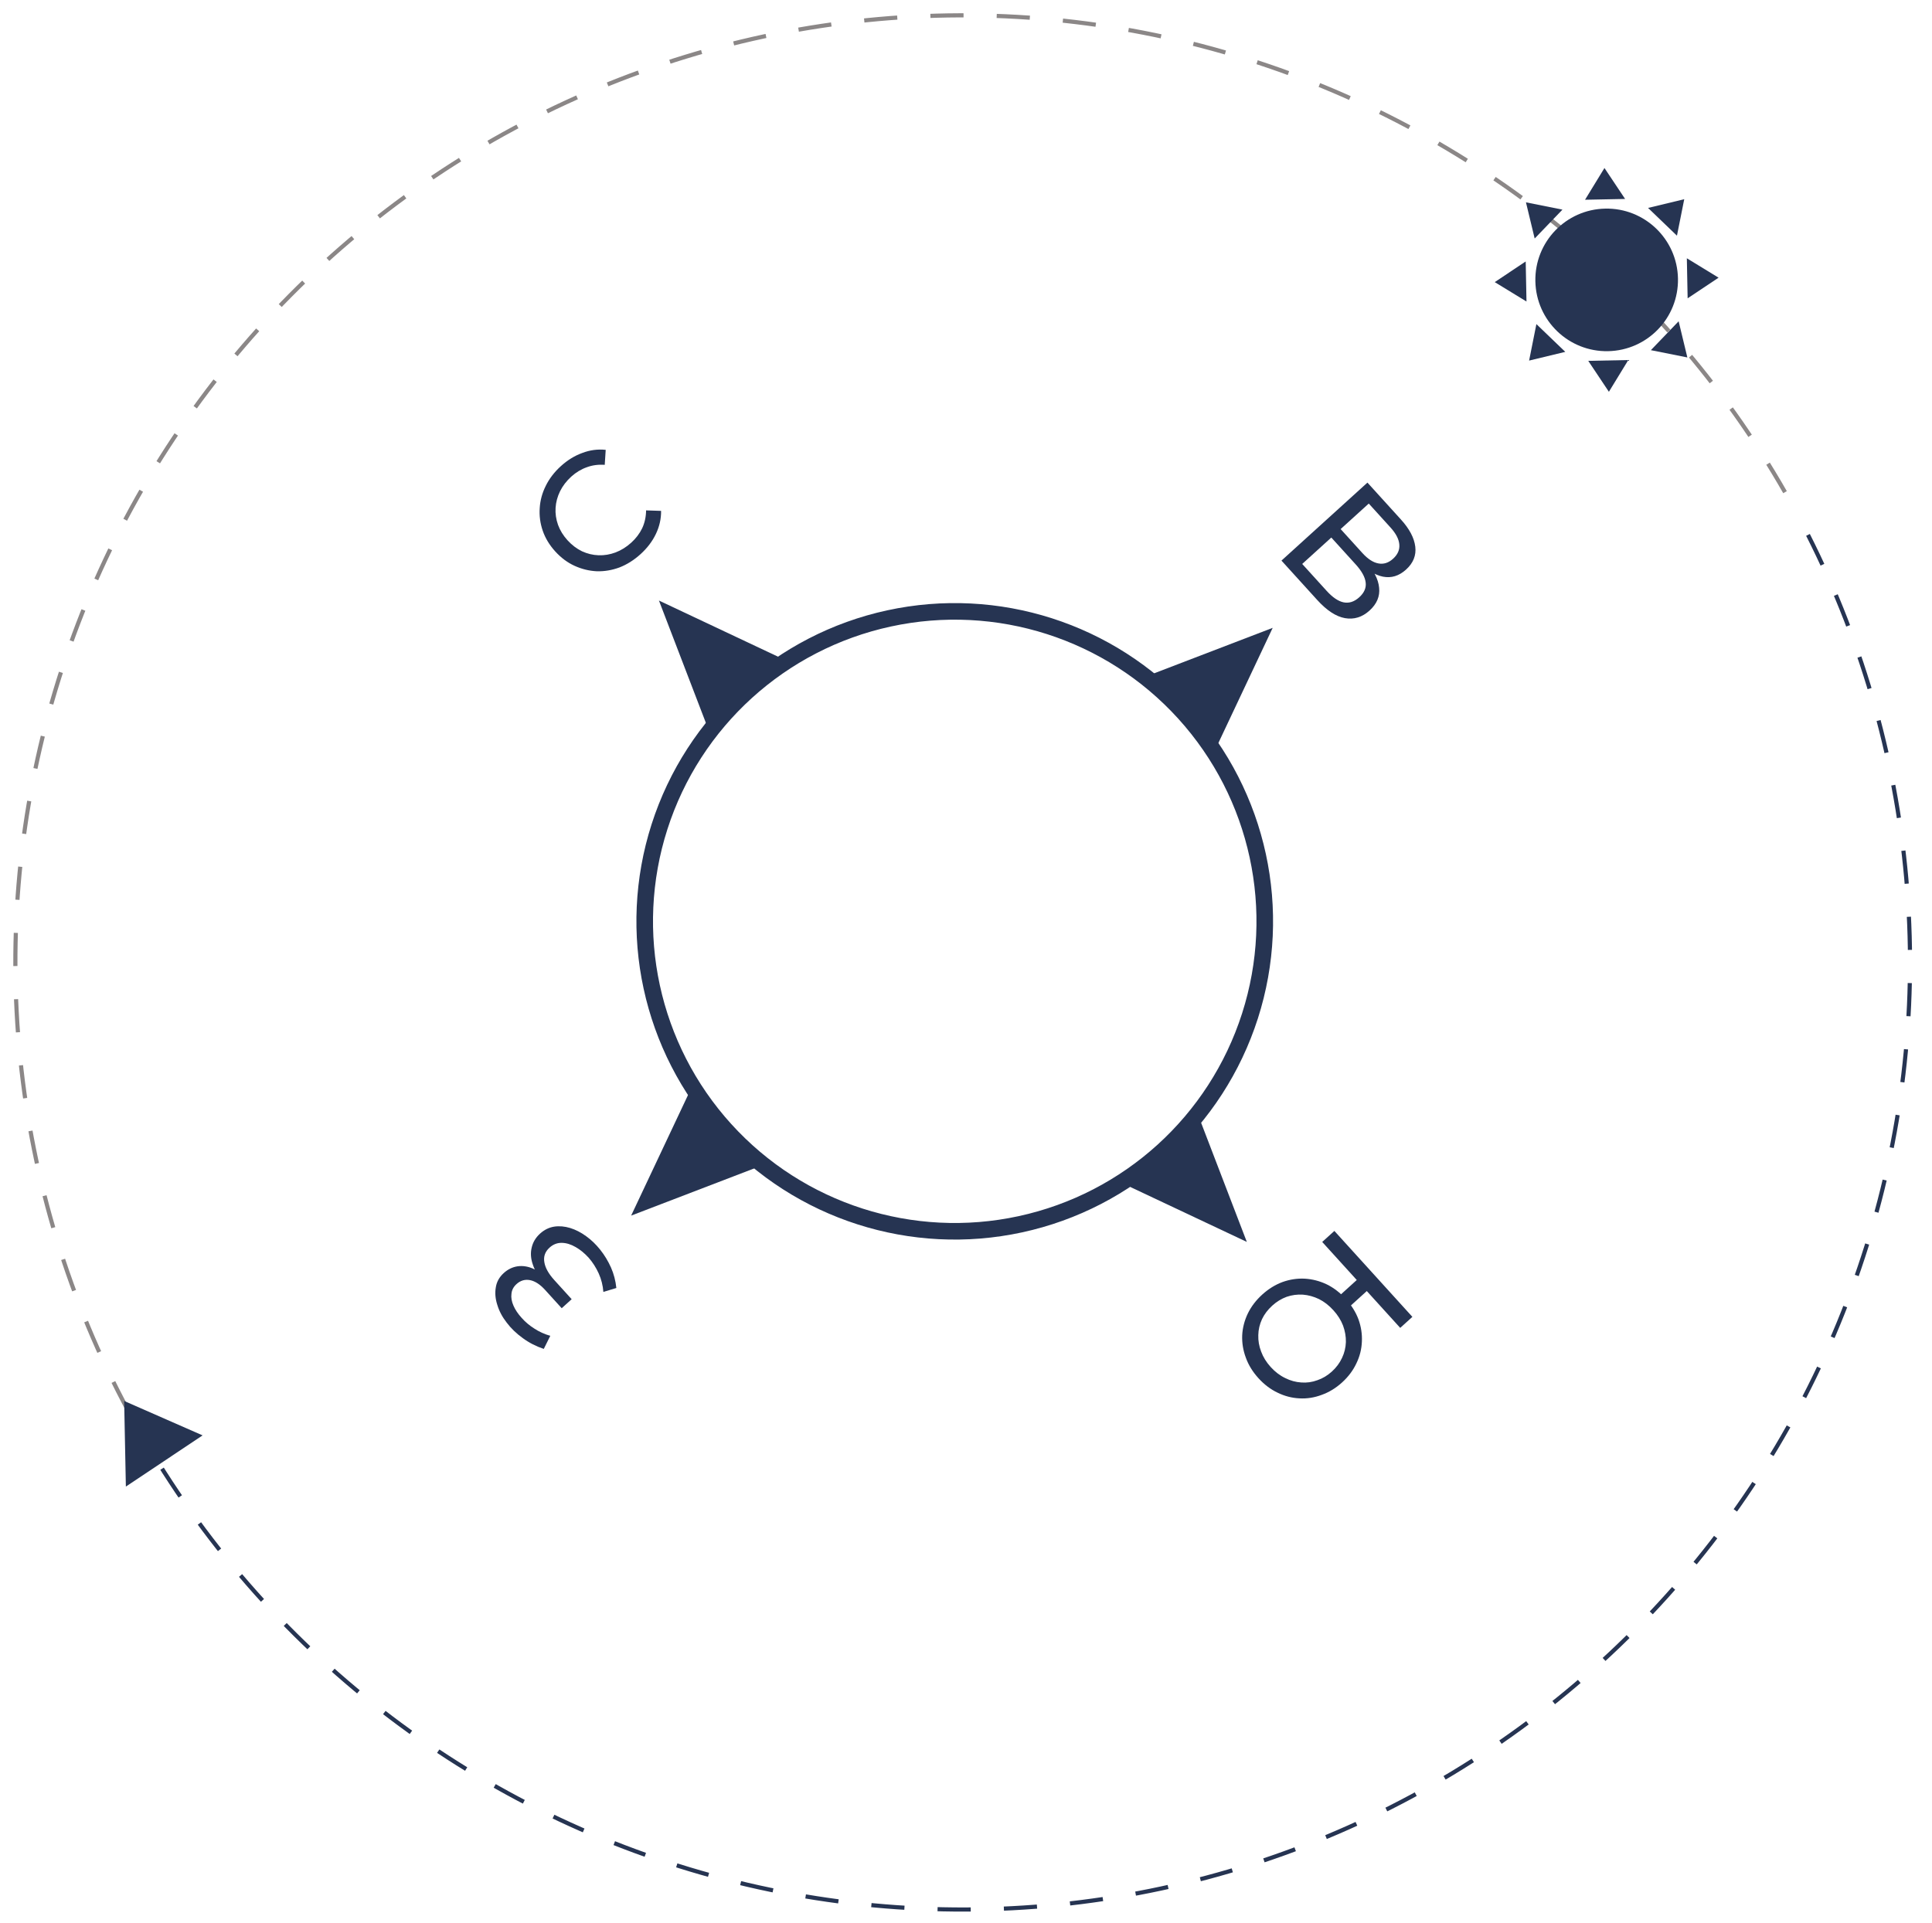<svg width="233" height="232" viewBox="0 0 233 232" fill="none" xmlns="http://www.w3.org/2000/svg">
<rect x="0" y="0" width="233" height="232" fill="#808080" stroke="none"/>
<g clip-path="url(#clip0_2665_4561)">
<rect width="233" height="232" fill="white"/>
<path d="M15.511 170.267C1.145 143.589 -2.035 112.295 6.671 83.272C15.378 54.249 35.257 29.873 61.936 15.507C88.615 1.14 119.908 -2.039 148.931 6.667C177.954 15.373 202.33 35.252 216.696 61.931" stroke="#8B8787" stroke-width="0.5" stroke-dasharray="4 4"/>
<path d="M15.506 170.267C29.872 196.946 54.248 216.825 83.272 225.532C112.295 234.238 143.588 231.058 170.267 216.692C196.946 202.326 216.825 177.95 225.531 148.927C234.237 119.903 231.058 88.61 216.691 61.931" stroke="#263452" stroke-width="0.5" stroke-dasharray="4 4"/>
<circle cx="115.142" cy="111.142" r="37.39" transform="rotate(-42.226 115.142 111.142)" stroke="#263452" stroke-width="2"/>
<path d="M160.926 148.488L170.334 158.855L168.868 160.185L164.836 155.742L162.155 158.175L160.945 156.842L163.626 154.409L159.459 149.818L160.926 148.488ZM152.228 156.165C152.979 155.484 153.791 154.981 154.666 154.655C155.55 154.339 156.443 154.203 157.348 154.247C158.261 154.3 159.142 154.527 159.991 154.927C160.83 155.336 161.599 155.925 162.298 156.695C162.997 157.465 163.509 158.288 163.835 159.163C164.151 160.046 164.287 160.94 164.243 161.844C164.208 162.758 163.986 163.635 163.577 164.474C163.178 165.323 162.602 166.088 161.852 166.769C161.102 167.45 160.285 167.948 159.401 168.264C158.516 168.599 157.617 168.739 156.705 168.686C155.8 168.642 154.929 168.416 154.09 168.007C153.241 167.607 152.467 167.022 151.768 166.252C151.069 165.482 150.561 164.655 150.246 163.771C149.92 162.896 149.774 162.002 149.809 161.088C149.853 160.184 150.08 159.303 150.489 158.445C150.898 157.606 151.478 156.846 152.228 156.165ZM153.438 157.498C152.895 157.991 152.481 158.537 152.197 159.137C151.913 159.755 151.764 160.395 151.751 161.055C151.728 161.724 151.842 162.385 152.093 163.04C152.335 163.703 152.72 164.325 153.249 164.908C153.777 165.49 154.36 165.934 154.997 166.238C155.623 166.552 156.271 166.73 156.939 166.771C157.597 166.822 158.243 166.731 158.878 166.497C159.511 166.283 160.094 165.933 160.628 165.449C161.161 164.966 161.57 164.414 161.855 163.796C162.138 163.196 162.292 162.561 162.315 161.892C162.328 161.232 162.214 160.571 161.972 159.908C161.721 159.254 161.331 158.635 160.802 158.053C160.273 157.47 159.696 157.022 159.069 156.709C158.432 156.404 157.785 156.226 157.127 156.176C156.458 156.134 155.808 156.22 155.174 156.435C154.54 156.669 153.961 157.023 153.438 157.498Z" fill="#263452"/>
<path d="M150.368 149.814L135.18 142.652L144.354 134.137L150.368 149.814Z" fill="#263452"/>
<path d="M79.468 72.444L94.656 79.606L85.482 88.121L79.468 72.444Z" fill="#263452"/>
<path d="M77.253 66.846C76.463 67.562 75.616 68.097 74.711 68.45C73.808 68.784 72.894 68.938 71.971 68.912C71.048 68.867 70.157 68.649 69.298 68.258C68.439 67.867 67.66 67.287 66.961 66.517C66.262 65.747 65.76 64.915 65.454 64.023C65.148 63.13 65.026 62.223 65.09 61.301C65.145 60.369 65.386 59.474 65.815 58.617C66.244 57.741 66.854 56.945 67.644 56.228C68.444 55.502 69.305 54.973 70.227 54.64C71.15 54.288 72.091 54.164 73.048 54.267L72.932 56.074C72.161 56.018 71.439 56.115 70.766 56.365C70.084 56.606 69.462 56.982 68.899 57.492C68.317 58.021 67.863 58.613 67.539 59.267C67.225 59.913 67.046 60.579 67.003 61.266C66.96 61.953 67.059 62.637 67.3 63.319C67.542 63.982 67.922 64.6 68.442 65.173C68.962 65.745 69.544 66.189 70.19 66.503C70.836 66.799 71.504 66.959 72.192 66.983C72.879 67.007 73.56 66.893 74.233 66.643C74.915 66.383 75.548 65.989 76.131 65.46C76.693 64.95 77.132 64.371 77.446 63.726C77.752 63.071 77.909 62.351 77.919 61.568L79.728 61.628C79.739 62.591 79.528 63.52 79.098 64.415C78.677 65.3 78.062 66.111 77.253 66.846Z" fill="#263452"/>
<path d="M154.546 67.626L164.913 58.217L168.959 62.675C169.98 63.8 170.555 64.89 170.683 65.944C170.812 66.998 170.441 67.919 169.573 68.708C168.723 69.478 167.794 69.764 166.784 69.564C165.784 69.355 164.832 68.752 163.927 67.755L164.613 67.618C165.662 68.773 166.232 69.868 166.323 70.901C166.433 71.935 166.049 72.851 165.171 73.648C164.282 74.455 163.29 74.761 162.195 74.566C161.119 74.372 160.003 73.639 158.847 72.365L154.546 67.626ZM157.047 68.03L159.99 71.273C160.707 72.063 161.388 72.526 162.033 72.661C162.696 72.797 163.329 72.592 163.931 72.045C164.534 71.498 164.789 70.897 164.698 70.242C164.616 69.596 164.217 68.878 163.5 68.088L160.557 64.845L157.047 68.03ZM161.682 63.823L164.303 66.711C164.957 67.432 165.598 67.85 166.225 67.965C166.86 68.09 167.455 67.902 168.008 67.4C168.57 66.889 168.82 66.312 168.757 65.667C168.703 65.032 168.349 64.354 167.695 63.633L165.074 60.745L161.682 63.823Z" fill="#263452"/>
<path d="M76.115 146.642L83.277 131.454L91.793 140.627L76.115 146.642Z" fill="#263452"/>
<path d="M153.487 75.738L146.324 90.926L137.809 81.752L153.487 75.738Z" fill="#263452"/>
<path d="M74.332 155.372L72.766 155.848C72.709 155.071 72.523 154.33 72.208 153.626C71.884 152.912 71.48 152.279 70.997 151.727C70.504 151.184 69.978 150.752 69.418 150.433C68.848 150.103 68.29 149.934 67.743 149.927C67.196 149.919 66.705 150.112 66.271 150.507C65.738 150.991 65.53 151.575 65.648 152.261C65.757 152.936 66.156 153.654 66.846 154.414L68.943 156.724L67.743 157.813L65.74 155.607C65.14 154.945 64.541 154.553 63.943 154.429C63.326 154.305 62.775 154.462 62.292 154.901C61.926 155.233 61.723 155.624 61.682 156.075C61.623 156.526 61.704 157.001 61.925 157.503C62.137 157.995 62.463 158.482 62.902 158.966C63.322 159.449 63.83 159.88 64.425 160.258C65.01 160.645 65.657 160.94 66.364 161.144L65.58 162.721C64.651 162.411 63.808 161.979 63.052 161.423C62.276 160.866 61.627 160.24 61.104 159.545C60.571 158.858 60.195 158.146 59.975 157.408C59.737 156.67 59.677 155.969 59.794 155.304C59.893 154.639 60.213 154.06 60.756 153.567C61.25 153.119 61.806 152.848 62.424 152.756C63.032 152.672 63.646 152.763 64.265 153.029C64.875 153.304 65.453 153.743 66 154.345L65.546 154.648C64.919 153.957 64.49 153.257 64.26 152.547C64.012 151.837 63.964 151.16 64.118 150.516C64.263 149.862 64.602 149.293 65.135 148.809C65.639 148.352 66.205 148.073 66.832 147.971C67.451 147.878 68.094 147.933 68.764 148.136C69.415 148.337 70.055 148.665 70.685 149.121C71.305 149.566 71.873 150.113 72.389 150.761C72.905 151.409 73.338 152.123 73.687 152.905C74.027 153.677 74.242 154.499 74.332 155.372Z" fill="#263452"/>
<g clip-path="url(#clip1_2665_4561)">
<path d="M193.936 42.363C198.685 42.269 202.458 38.343 202.364 33.594C202.27 28.845 198.344 25.071 193.595 25.165C188.846 25.259 185.072 29.185 185.166 33.934C185.26 38.684 189.186 42.457 193.936 42.363Z" fill="#263452"/>
<path d="M193.498 20.267L191.157 24.096L195.988 24L193.498 20.267Z" fill="#263452"/>
<path d="M203.434 31.157L203.529 35.988L207.262 33.497L203.434 31.157Z" fill="#263452"/>
<path d="M194.033 47.262L196.374 43.433L191.543 43.529L194.033 47.262Z" fill="#263452"/>
<path d="M184 31.541L180.267 34.032L184.095 36.372L184 31.541Z" fill="#263452"/>
<path d="M203.12 24.031L198.757 25.084L202.241 28.432L203.12 24.031Z" fill="#263452"/>
<path d="M203.496 43.12L202.444 38.757L199.095 42.241L203.496 43.12Z" fill="#263452"/>
<path d="M185.29 39.097L184.411 43.498L188.773 42.446L185.29 39.097Z" fill="#263452"/>
<path d="M188.432 25.288L184.031 24.409L185.083 28.772L188.432 25.288Z" fill="#263452"/>
</g>
<path d="M24.433 173.153L14.973 169L15.18 179.329L24.433 173.153Z" fill="#263452"/>
</g>
<defs>
<clipPath id="clip0_2665_4561">
<rect width="233" height="232" fill="white"/>
</clipPath>
<clipPath id="clip1_2665_4561">
<rect width="27" height="27" fill="white" transform="translate(180 20.534) rotate(-1.134)"/>
</clipPath>
</defs>
</svg>
